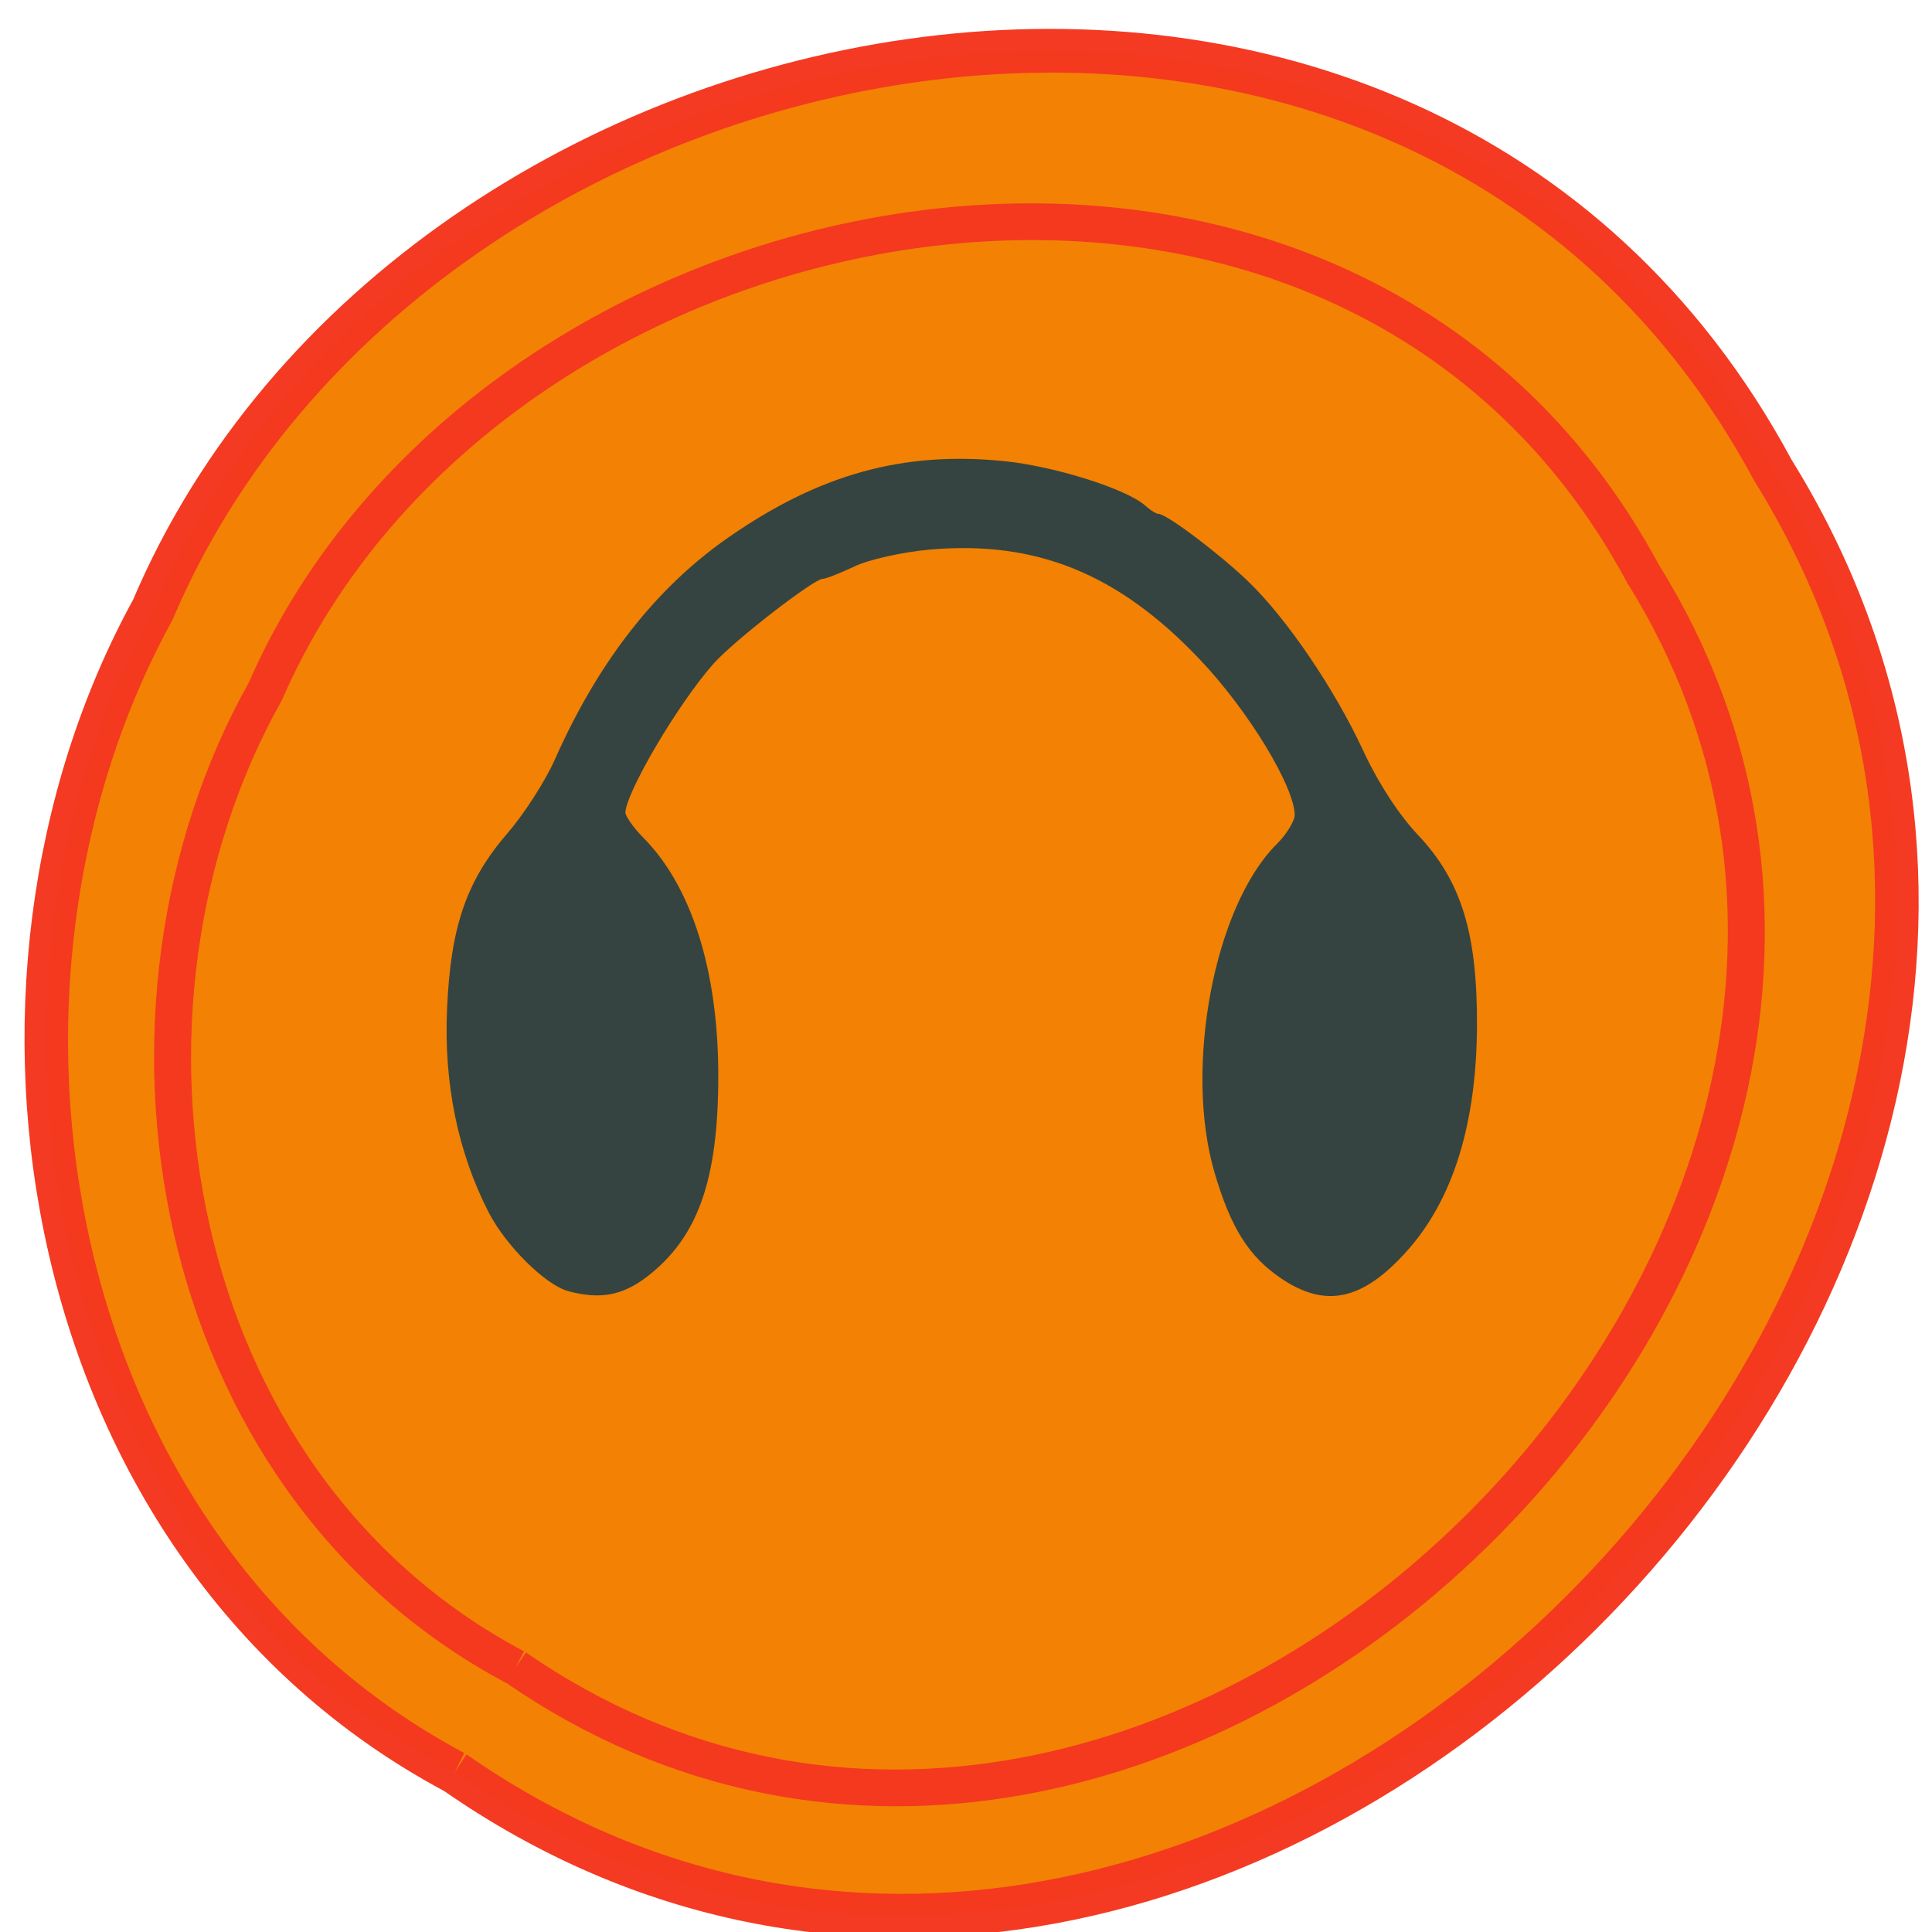 <svg xmlns="http://www.w3.org/2000/svg" viewBox="0 0 48 48"><g stroke-opacity="0.988" fill="#f28104" stroke="#f33820" stroke-width="6"><path d="m -1036.2 1968.79 c 102.23 72.72 251.71 -71.53 188.88 -178.76 c -45.998 -91.68 -185.02 -65.25 -224.34 19.2 c -30.762 52.09 -20.627 129.17 35.454 159.56" transform="matrix(0.18 0 0.007 0.181 184.03 -312.32)"/><path d="m -1036.22 1968.79 c 102.23 72.73 251.74 -71.54 188.9 -178.77 c -45.999 -91.67 -185.02 -65.23 -224.32 19.2 c -30.787 52.11 -20.636 129.19 35.417 159.58" transform="matrix(0.153 0 0.005 0.152 161.51 -257.83)"/></g><path d="m -383.82 32.713 c -3.576 -0.865 -9.942 -6.876 -12.656 -11.925 c -4.895 -9.136 -7.127 -19.474 -6.619 -30.773 c 0.558 -12.598 3.069 -19.546 9.688 -26.806 c 2.638 -2.909 6.06 -7.958 7.609 -11.251 c 6.975 -14.978 16.206 -26.23 27.822 -33.923 c 14.608 -9.665 27.974 -13.199 44.16 -11.66 c 7.989 0.745 19.579 4.207 22.572 6.732 c 0.862 0.745 1.902 1.346 2.308 1.346 c 1.243 0 9.866 6.203 14.355 10.338 c 6.138 5.65 13.721 16.276 18.311 25.652 c 2.435 5 5.859 10 8.851 13.01 c 6.975 6.972 9.536 14.858 9.485 28.994 c -0.076 15.03 -3.855 26.542 -11.261 34.33 c -6.924 7.309 -12.605 8.487 -19.529 4.04 c -5.123 -3.27 -7.964 -7.549 -10.576 -15.988 c -4.895 -15.891 -0.051 -40.39 9.866 -49.814 c 1.725 -1.611 3.094 -3.799 3.094 -4.856 c 0 -4.472 -7.533 -16.3 -15.471 -24.23 c -13.239 -13.271 -26.655 -18.44 -44.03 -16.973 c -4.388 0.385 -9.866 1.539 -12.174 2.596 c -2.308 1.034 -4.616 1.899 -5.098 1.899 c -1.522 0 -14.532 9.593 -17.855 13.151 c -5.808 6.227 -14.355 20.05 -14.355 23.2 c 0 0.697 1.37 2.596 3.043 4.183 c 7.71 7.405 11.945 20.22 11.945 36.16 c 0 15.891 -3.246 24.57 -11.362 30.461 c -3.804 2.741 -7.177 3.342 -12.12 2.116" transform="matrix(0.154 0 0 0.162 73.26 26.704)" fill="#354440" stroke="#354440"/></svg>